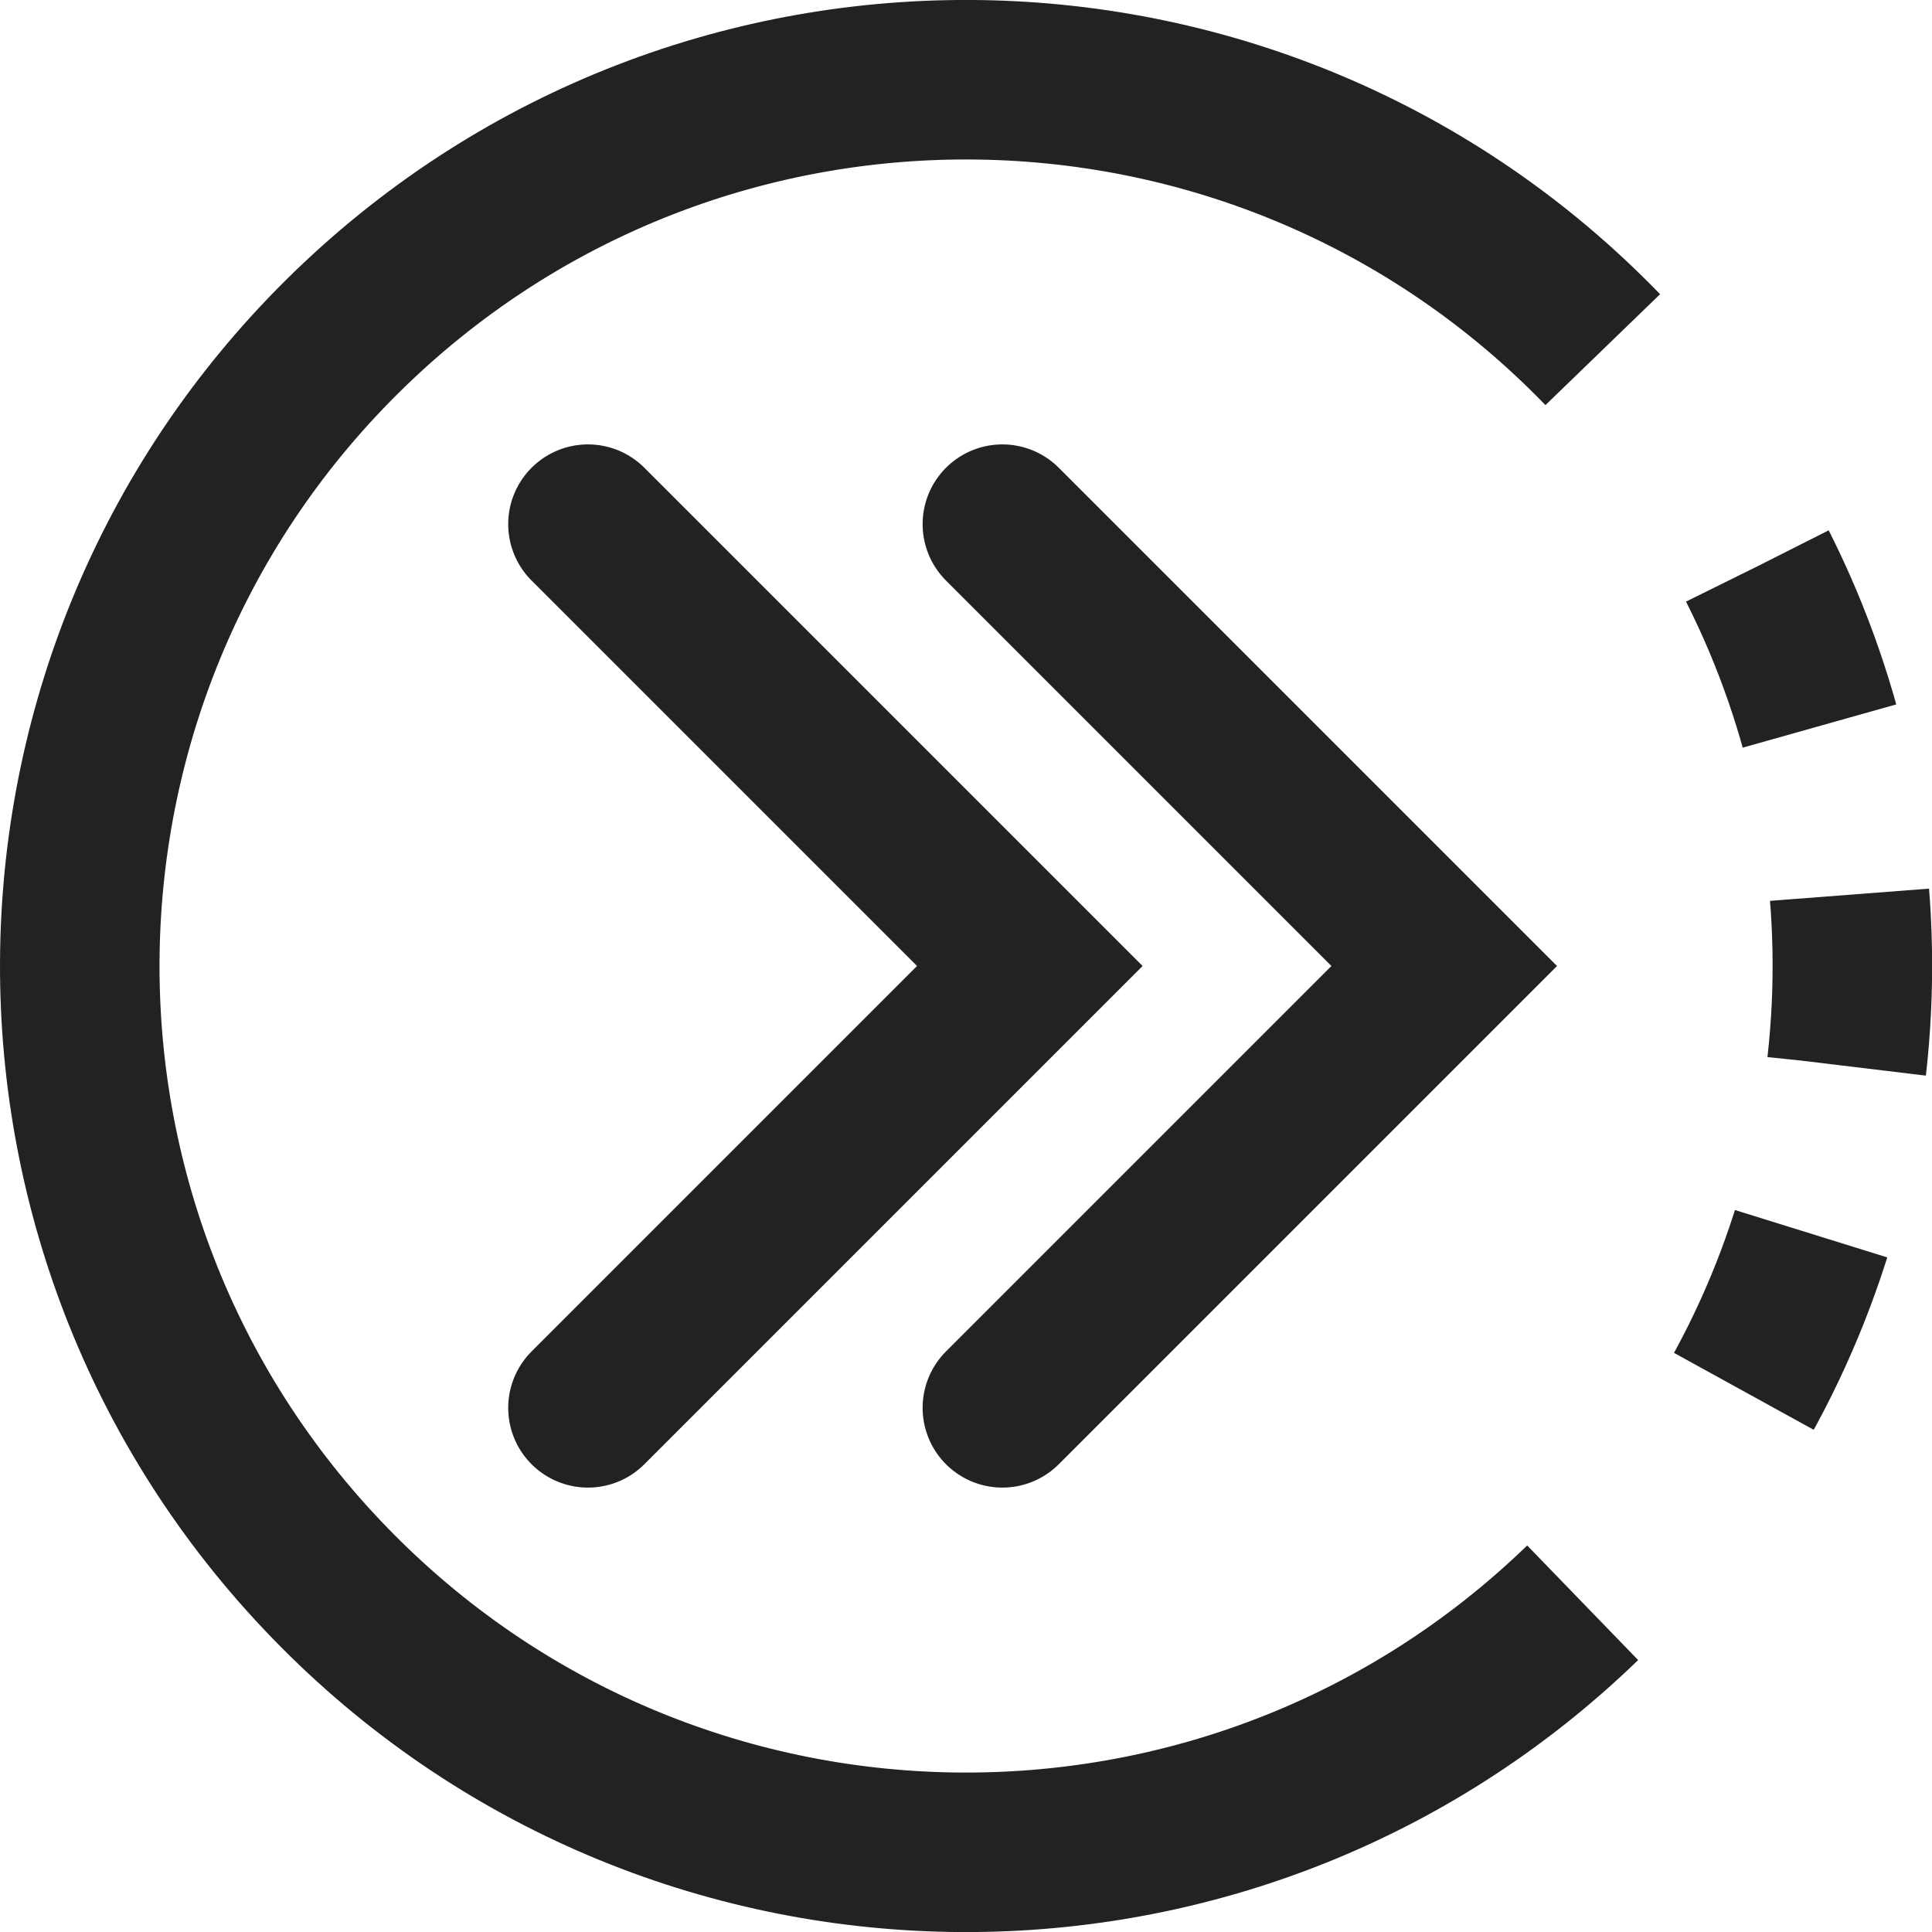 <?xml version="1.0" encoding="UTF-8"?>
<svg xmlns="http://www.w3.org/2000/svg" viewBox="0 0 60.56 60.56">
<defs>
  <style>
    .cls-1 {
      stroke-linecap: round;
    }
    .cls-1, .cls-2, .cls-3 {
      fill: none;
      stroke: #222;
      stroke-width: 5px;
    }
    .cls-3 {
      stroke-dasharray: 0 0 5.38 5.38;
    }
    @media (prefers-color-scheme: dark){
      .cls-1, .cls-2, .cls-3 {
        filter: invert(80%);
      }
    }
  </style>
</defs>
<g id="Layer_1-2">
  <path class="cls-2" d="m49.61,50.24c-11.02,10.67-28.61,10.39-39.28-.63C-.35,38.59-.07,21,10.96,10.32,21.98-.35,39.57-.07,50.24,10.96"/>
  <path class="cls-3" d="m55.09,17.75c4.51,8.93,3.88,19.76-1.82,28.14"/>
  <polyline class="cls-1" points="31.42 16.43 45.27 30.28 31.42 44.13"/>
  <polyline class="cls-1" points="18.43 16.43 32.28 30.28 18.43 44.13"/>
</g>
</svg>
